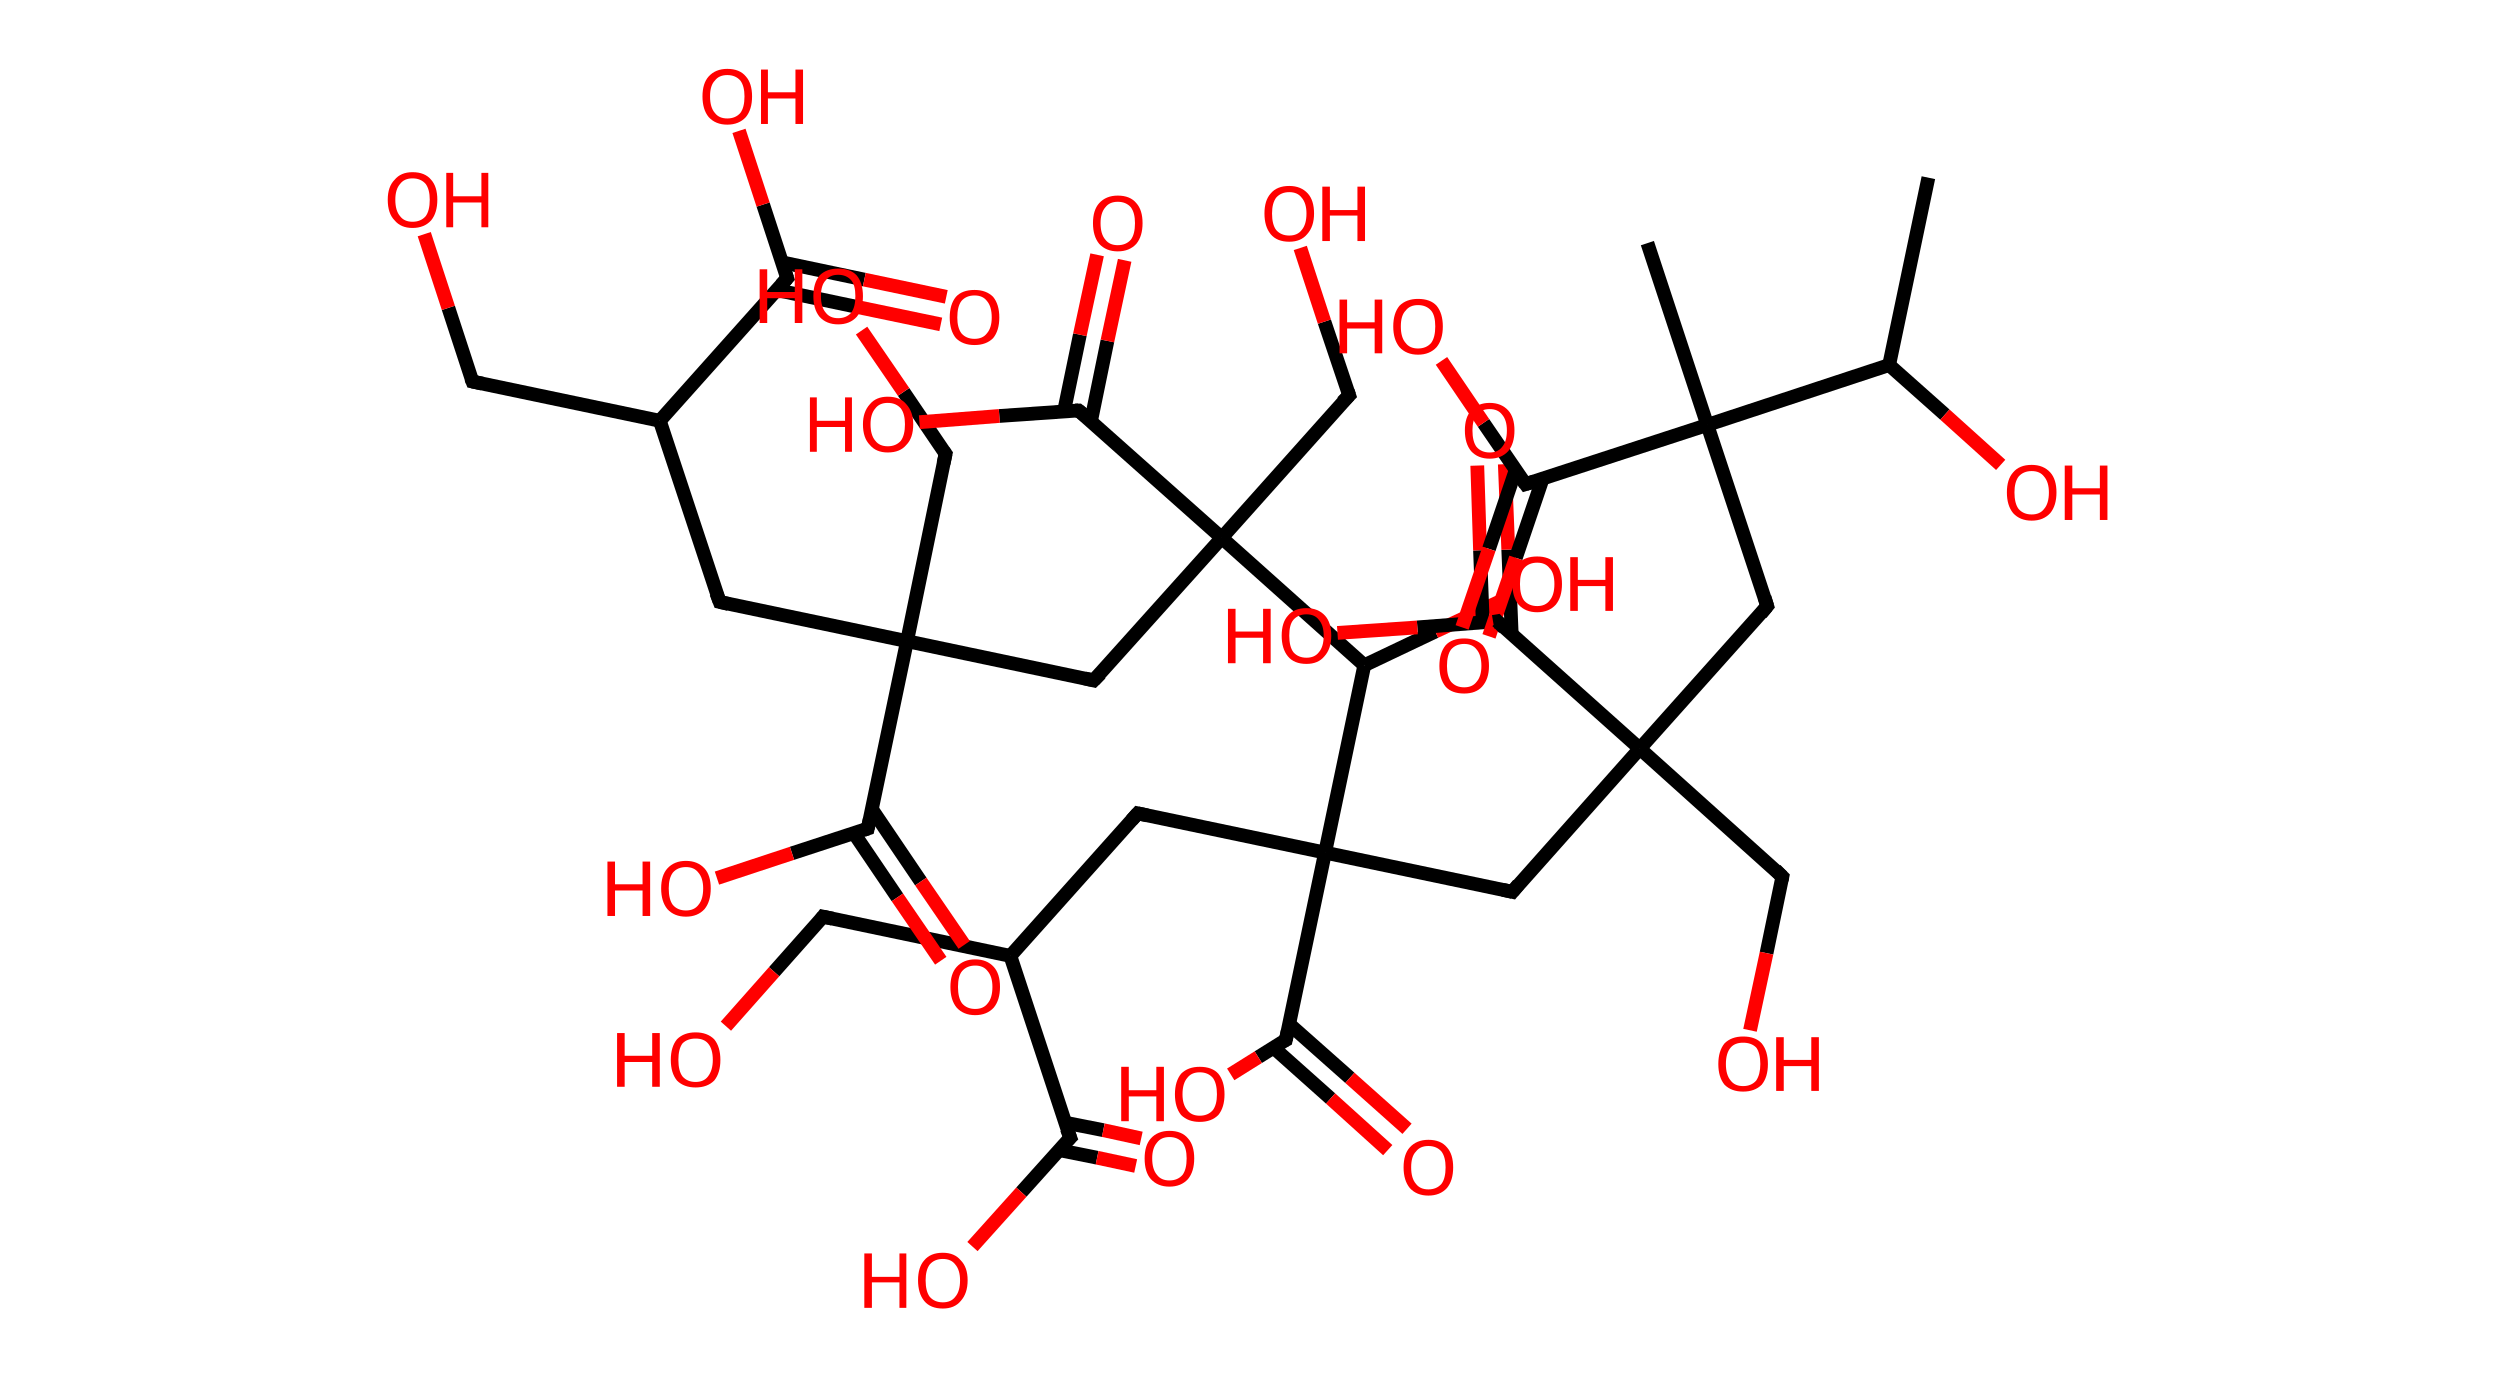 <?xml version='1.0' encoding='ASCII' standalone='yes'?>
<svg xmlns="http://www.w3.org/2000/svg" xmlns:rdkit="http://www.rdkit.org/xml" xmlns:xlink="http://www.w3.org/1999/xlink" version="1.1" baseProfile="full" xml:space="preserve" width="363px" height="200px" viewBox="0 0 363 200">
<!-- END OF HEADER -->
<rect style="opacity:1.0;fill:#FFFFFF;stroke:none" width="363.0" height="200.0" x="0.0" y="0.0"> </rect>
<path class="bond-0 atom-0 atom-1" d="M 280.0,25.8 L 274.3,53.0" style="fill:none;fill-rule:evenodd;stroke:#000000;stroke-width:2.0px;stroke-linecap:butt;stroke-linejoin:miter;stroke-opacity:1"/>
<path class="bond-1 atom-1 atom-2" d="M 274.3,53.0 L 282.4,60.2" style="fill:none;fill-rule:evenodd;stroke:#000000;stroke-width:2.0px;stroke-linecap:butt;stroke-linejoin:miter;stroke-opacity:1"/>
<path class="bond-1 atom-1 atom-2" d="M 282.4,60.2 L 290.5,67.5" style="fill:none;fill-rule:evenodd;stroke:#FF0000;stroke-width:2.0px;stroke-linecap:butt;stroke-linejoin:miter;stroke-opacity:1"/>
<path class="bond-2 atom-1 atom-3" d="M 274.3,53.0 L 247.9,61.7" style="fill:none;fill-rule:evenodd;stroke:#000000;stroke-width:2.0px;stroke-linecap:butt;stroke-linejoin:miter;stroke-opacity:1"/>
<path class="bond-3 atom-3 atom-4" d="M 247.9,61.7 L 239.2,35.3" style="fill:none;fill-rule:evenodd;stroke:#000000;stroke-width:2.0px;stroke-linecap:butt;stroke-linejoin:miter;stroke-opacity:1"/>
<path class="bond-4 atom-3 atom-5" d="M 247.9,61.7 L 256.6,88.0" style="fill:none;fill-rule:evenodd;stroke:#000000;stroke-width:2.0px;stroke-linecap:butt;stroke-linejoin:miter;stroke-opacity:1"/>
<path class="bond-5 atom-5 atom-6" d="M 256.6,88.0 L 238.1,108.7" style="fill:none;fill-rule:evenodd;stroke:#000000;stroke-width:2.0px;stroke-linecap:butt;stroke-linejoin:miter;stroke-opacity:1"/>
<path class="bond-6 atom-6 atom-7" d="M 238.1,108.7 L 258.8,127.3" style="fill:none;fill-rule:evenodd;stroke:#000000;stroke-width:2.0px;stroke-linecap:butt;stroke-linejoin:miter;stroke-opacity:1"/>
<path class="bond-7 atom-7 atom-8" d="M 258.8,127.3 L 256.5,138.4" style="fill:none;fill-rule:evenodd;stroke:#000000;stroke-width:2.0px;stroke-linecap:butt;stroke-linejoin:miter;stroke-opacity:1"/>
<path class="bond-7 atom-7 atom-8" d="M 256.5,138.4 L 254.1,149.6" style="fill:none;fill-rule:evenodd;stroke:#FF0000;stroke-width:2.0px;stroke-linecap:butt;stroke-linejoin:miter;stroke-opacity:1"/>
<path class="bond-8 atom-6 atom-9" d="M 238.1,108.7 L 219.6,129.5" style="fill:none;fill-rule:evenodd;stroke:#000000;stroke-width:2.0px;stroke-linecap:butt;stroke-linejoin:miter;stroke-opacity:1"/>
<path class="bond-9 atom-9 atom-10" d="M 219.6,129.5 L 192.4,123.8" style="fill:none;fill-rule:evenodd;stroke:#000000;stroke-width:2.0px;stroke-linecap:butt;stroke-linejoin:miter;stroke-opacity:1"/>
<path class="bond-10 atom-10 atom-11" d="M 192.4,123.8 L 165.2,118.1" style="fill:none;fill-rule:evenodd;stroke:#000000;stroke-width:2.0px;stroke-linecap:butt;stroke-linejoin:miter;stroke-opacity:1"/>
<path class="bond-11 atom-11 atom-12" d="M 165.2,118.1 L 146.7,138.8" style="fill:none;fill-rule:evenodd;stroke:#000000;stroke-width:2.0px;stroke-linecap:butt;stroke-linejoin:miter;stroke-opacity:1"/>
<path class="bond-12 atom-12 atom-13" d="M 146.7,138.8 L 119.5,133.1" style="fill:none;fill-rule:evenodd;stroke:#000000;stroke-width:2.0px;stroke-linecap:butt;stroke-linejoin:miter;stroke-opacity:1"/>
<path class="bond-13 atom-13 atom-14" d="M 119.5,133.1 L 112.4,141.1" style="fill:none;fill-rule:evenodd;stroke:#000000;stroke-width:2.0px;stroke-linecap:butt;stroke-linejoin:miter;stroke-opacity:1"/>
<path class="bond-13 atom-13 atom-14" d="M 112.4,141.1 L 105.4,149.0" style="fill:none;fill-rule:evenodd;stroke:#FF0000;stroke-width:2.0px;stroke-linecap:butt;stroke-linejoin:miter;stroke-opacity:1"/>
<path class="bond-14 atom-12 atom-15" d="M 146.7,138.8 L 155.4,165.2" style="fill:none;fill-rule:evenodd;stroke:#000000;stroke-width:2.0px;stroke-linecap:butt;stroke-linejoin:miter;stroke-opacity:1"/>
<path class="bond-15 atom-15 atom-16" d="M 153.8,167.0 L 159.3,168.1" style="fill:none;fill-rule:evenodd;stroke:#000000;stroke-width:2.0px;stroke-linecap:butt;stroke-linejoin:miter;stroke-opacity:1"/>
<path class="bond-15 atom-15 atom-16" d="M 159.3,168.1 L 164.9,169.3" style="fill:none;fill-rule:evenodd;stroke:#FF0000;stroke-width:2.0px;stroke-linecap:butt;stroke-linejoin:miter;stroke-opacity:1"/>
<path class="bond-15 atom-15 atom-16" d="M 154.6,163.0 L 160.2,164.1" style="fill:none;fill-rule:evenodd;stroke:#000000;stroke-width:2.0px;stroke-linecap:butt;stroke-linejoin:miter;stroke-opacity:1"/>
<path class="bond-15 atom-15 atom-16" d="M 160.2,164.1 L 165.7,165.3" style="fill:none;fill-rule:evenodd;stroke:#FF0000;stroke-width:2.0px;stroke-linecap:butt;stroke-linejoin:miter;stroke-opacity:1"/>
<path class="bond-16 atom-15 atom-17" d="M 155.4,165.2 L 148.3,173.1" style="fill:none;fill-rule:evenodd;stroke:#000000;stroke-width:2.0px;stroke-linecap:butt;stroke-linejoin:miter;stroke-opacity:1"/>
<path class="bond-16 atom-15 atom-17" d="M 148.3,173.1 L 141.2,181.0" style="fill:none;fill-rule:evenodd;stroke:#FF0000;stroke-width:2.0px;stroke-linecap:butt;stroke-linejoin:miter;stroke-opacity:1"/>
<path class="bond-17 atom-10 atom-18" d="M 192.4,123.8 L 186.7,151.0" style="fill:none;fill-rule:evenodd;stroke:#000000;stroke-width:2.0px;stroke-linecap:butt;stroke-linejoin:miter;stroke-opacity:1"/>
<path class="bond-18 atom-18 atom-19" d="M 184.9,152.1 L 193.2,159.5" style="fill:none;fill-rule:evenodd;stroke:#000000;stroke-width:2.0px;stroke-linecap:butt;stroke-linejoin:miter;stroke-opacity:1"/>
<path class="bond-18 atom-18 atom-19" d="M 193.2,159.5 L 201.5,167.0" style="fill:none;fill-rule:evenodd;stroke:#FF0000;stroke-width:2.0px;stroke-linecap:butt;stroke-linejoin:miter;stroke-opacity:1"/>
<path class="bond-18 atom-18 atom-19" d="M 187.2,148.7 L 196.0,156.5" style="fill:none;fill-rule:evenodd;stroke:#000000;stroke-width:2.0px;stroke-linecap:butt;stroke-linejoin:miter;stroke-opacity:1"/>
<path class="bond-18 atom-18 atom-19" d="M 196.0,156.5 L 204.3,163.9" style="fill:none;fill-rule:evenodd;stroke:#FF0000;stroke-width:2.0px;stroke-linecap:butt;stroke-linejoin:miter;stroke-opacity:1"/>
<path class="bond-19 atom-18 atom-20" d="M 186.7,151.0 L 182.7,153.5" style="fill:none;fill-rule:evenodd;stroke:#000000;stroke-width:2.0px;stroke-linecap:butt;stroke-linejoin:miter;stroke-opacity:1"/>
<path class="bond-19 atom-18 atom-20" d="M 182.7,153.5 L 178.7,156.0" style="fill:none;fill-rule:evenodd;stroke:#FF0000;stroke-width:2.0px;stroke-linecap:butt;stroke-linejoin:miter;stroke-opacity:1"/>
<path class="bond-20 atom-10 atom-21" d="M 192.4,123.8 L 198.1,96.6" style="fill:none;fill-rule:evenodd;stroke:#000000;stroke-width:2.0px;stroke-linecap:butt;stroke-linejoin:miter;stroke-opacity:1"/>
<path class="bond-21 atom-21 atom-22" d="M 198.1,96.6 L 208.4,91.7" style="fill:none;fill-rule:evenodd;stroke:#000000;stroke-width:2.0px;stroke-linecap:butt;stroke-linejoin:miter;stroke-opacity:1"/>
<path class="bond-21 atom-21 atom-22" d="M 208.4,91.7 L 218.7,86.9" style="fill:none;fill-rule:evenodd;stroke:#FF0000;stroke-width:2.0px;stroke-linecap:butt;stroke-linejoin:miter;stroke-opacity:1"/>
<path class="bond-22 atom-21 atom-23" d="M 198.1,96.6 L 177.4,78.1" style="fill:none;fill-rule:evenodd;stroke:#000000;stroke-width:2.0px;stroke-linecap:butt;stroke-linejoin:miter;stroke-opacity:1"/>
<path class="bond-23 atom-23 atom-24" d="M 177.4,78.1 L 195.9,57.4" style="fill:none;fill-rule:evenodd;stroke:#000000;stroke-width:2.0px;stroke-linecap:butt;stroke-linejoin:miter;stroke-opacity:1"/>
<path class="bond-24 atom-24 atom-25" d="M 195.9,57.4 L 192.3,46.7" style="fill:none;fill-rule:evenodd;stroke:#000000;stroke-width:2.0px;stroke-linecap:butt;stroke-linejoin:miter;stroke-opacity:1"/>
<path class="bond-24 atom-24 atom-25" d="M 192.3,46.7 L 188.8,36.0" style="fill:none;fill-rule:evenodd;stroke:#FF0000;stroke-width:2.0px;stroke-linecap:butt;stroke-linejoin:miter;stroke-opacity:1"/>
<path class="bond-25 atom-23 atom-26" d="M 177.4,78.1 L 158.8,98.8" style="fill:none;fill-rule:evenodd;stroke:#000000;stroke-width:2.0px;stroke-linecap:butt;stroke-linejoin:miter;stroke-opacity:1"/>
<path class="bond-26 atom-26 atom-27" d="M 158.8,98.8 L 131.7,93.1" style="fill:none;fill-rule:evenodd;stroke:#000000;stroke-width:2.0px;stroke-linecap:butt;stroke-linejoin:miter;stroke-opacity:1"/>
<path class="bond-27 atom-27 atom-28" d="M 131.7,93.1 L 137.3,65.9" style="fill:none;fill-rule:evenodd;stroke:#000000;stroke-width:2.0px;stroke-linecap:butt;stroke-linejoin:miter;stroke-opacity:1"/>
<path class="bond-28 atom-28 atom-29" d="M 137.3,65.9 L 131.2,56.9" style="fill:none;fill-rule:evenodd;stroke:#000000;stroke-width:2.0px;stroke-linecap:butt;stroke-linejoin:miter;stroke-opacity:1"/>
<path class="bond-28 atom-28 atom-29" d="M 131.2,56.9 L 125.1,48.0" style="fill:none;fill-rule:evenodd;stroke:#FF0000;stroke-width:2.0px;stroke-linecap:butt;stroke-linejoin:miter;stroke-opacity:1"/>
<path class="bond-29 atom-27 atom-30" d="M 131.7,93.1 L 104.5,87.4" style="fill:none;fill-rule:evenodd;stroke:#000000;stroke-width:2.0px;stroke-linecap:butt;stroke-linejoin:miter;stroke-opacity:1"/>
<path class="bond-30 atom-30 atom-31" d="M 104.5,87.4 L 95.8,61.1" style="fill:none;fill-rule:evenodd;stroke:#000000;stroke-width:2.0px;stroke-linecap:butt;stroke-linejoin:miter;stroke-opacity:1"/>
<path class="bond-31 atom-31 atom-32" d="M 95.8,61.1 L 68.6,55.4" style="fill:none;fill-rule:evenodd;stroke:#000000;stroke-width:2.0px;stroke-linecap:butt;stroke-linejoin:miter;stroke-opacity:1"/>
<path class="bond-32 atom-32 atom-33" d="M 68.6,55.4 L 65.1,44.7" style="fill:none;fill-rule:evenodd;stroke:#000000;stroke-width:2.0px;stroke-linecap:butt;stroke-linejoin:miter;stroke-opacity:1"/>
<path class="bond-32 atom-32 atom-33" d="M 65.1,44.7 L 61.6,34.0" style="fill:none;fill-rule:evenodd;stroke:#FF0000;stroke-width:2.0px;stroke-linecap:butt;stroke-linejoin:miter;stroke-opacity:1"/>
<path class="bond-33 atom-31 atom-34" d="M 95.8,61.1 L 114.3,40.4" style="fill:none;fill-rule:evenodd;stroke:#000000;stroke-width:2.0px;stroke-linecap:butt;stroke-linejoin:miter;stroke-opacity:1"/>
<path class="bond-34 atom-34 atom-35" d="M 112.7,42.1 L 124.6,44.6" style="fill:none;fill-rule:evenodd;stroke:#000000;stroke-width:2.0px;stroke-linecap:butt;stroke-linejoin:miter;stroke-opacity:1"/>
<path class="bond-34 atom-34 atom-35" d="M 124.6,44.6 L 136.6,47.1" style="fill:none;fill-rule:evenodd;stroke:#FF0000;stroke-width:2.0px;stroke-linecap:butt;stroke-linejoin:miter;stroke-opacity:1"/>
<path class="bond-34 atom-34 atom-35" d="M 113.6,38.1 L 125.5,40.6" style="fill:none;fill-rule:evenodd;stroke:#000000;stroke-width:2.0px;stroke-linecap:butt;stroke-linejoin:miter;stroke-opacity:1"/>
<path class="bond-34 atom-34 atom-35" d="M 125.5,40.6 L 137.4,43.1" style="fill:none;fill-rule:evenodd;stroke:#FF0000;stroke-width:2.0px;stroke-linecap:butt;stroke-linejoin:miter;stroke-opacity:1"/>
<path class="bond-35 atom-34 atom-36" d="M 114.3,40.4 L 110.8,29.7" style="fill:none;fill-rule:evenodd;stroke:#000000;stroke-width:2.0px;stroke-linecap:butt;stroke-linejoin:miter;stroke-opacity:1"/>
<path class="bond-35 atom-34 atom-36" d="M 110.8,29.7 L 107.3,19.0" style="fill:none;fill-rule:evenodd;stroke:#FF0000;stroke-width:2.0px;stroke-linecap:butt;stroke-linejoin:miter;stroke-opacity:1"/>
<path class="bond-36 atom-27 atom-37" d="M 131.7,93.1 L 126.0,120.3" style="fill:none;fill-rule:evenodd;stroke:#000000;stroke-width:2.0px;stroke-linecap:butt;stroke-linejoin:miter;stroke-opacity:1"/>
<path class="bond-37 atom-37 atom-38" d="M 124.0,121.0 L 130.3,130.3" style="fill:none;fill-rule:evenodd;stroke:#000000;stroke-width:2.0px;stroke-linecap:butt;stroke-linejoin:miter;stroke-opacity:1"/>
<path class="bond-37 atom-37 atom-38" d="M 130.3,130.3 L 136.6,139.5" style="fill:none;fill-rule:evenodd;stroke:#FF0000;stroke-width:2.0px;stroke-linecap:butt;stroke-linejoin:miter;stroke-opacity:1"/>
<path class="bond-37 atom-37 atom-38" d="M 126.6,117.5 L 133.7,128.0" style="fill:none;fill-rule:evenodd;stroke:#000000;stroke-width:2.0px;stroke-linecap:butt;stroke-linejoin:miter;stroke-opacity:1"/>
<path class="bond-37 atom-37 atom-38" d="M 133.7,128.0 L 140.0,137.2" style="fill:none;fill-rule:evenodd;stroke:#FF0000;stroke-width:2.0px;stroke-linecap:butt;stroke-linejoin:miter;stroke-opacity:1"/>
<path class="bond-38 atom-37 atom-39" d="M 126.0,120.3 L 115.0,123.9" style="fill:none;fill-rule:evenodd;stroke:#000000;stroke-width:2.0px;stroke-linecap:butt;stroke-linejoin:miter;stroke-opacity:1"/>
<path class="bond-38 atom-37 atom-39" d="M 115.0,123.9 L 104.1,127.5" style="fill:none;fill-rule:evenodd;stroke:#FF0000;stroke-width:2.0px;stroke-linecap:butt;stroke-linejoin:miter;stroke-opacity:1"/>
<path class="bond-39 atom-23 atom-40" d="M 177.4,78.1 L 156.6,59.6" style="fill:none;fill-rule:evenodd;stroke:#000000;stroke-width:2.0px;stroke-linecap:butt;stroke-linejoin:miter;stroke-opacity:1"/>
<path class="bond-40 atom-40 atom-41" d="M 158.4,61.2 L 160.8,49.5" style="fill:none;fill-rule:evenodd;stroke:#000000;stroke-width:2.0px;stroke-linecap:butt;stroke-linejoin:miter;stroke-opacity:1"/>
<path class="bond-40 atom-40 atom-41" d="M 160.8,49.5 L 163.3,37.8" style="fill:none;fill-rule:evenodd;stroke:#FF0000;stroke-width:2.0px;stroke-linecap:butt;stroke-linejoin:miter;stroke-opacity:1"/>
<path class="bond-40 atom-40 atom-41" d="M 154.5,59.7 L 156.8,48.6" style="fill:none;fill-rule:evenodd;stroke:#000000;stroke-width:2.0px;stroke-linecap:butt;stroke-linejoin:miter;stroke-opacity:1"/>
<path class="bond-40 atom-40 atom-41" d="M 156.8,48.6 L 159.3,37.0" style="fill:none;fill-rule:evenodd;stroke:#FF0000;stroke-width:2.0px;stroke-linecap:butt;stroke-linejoin:miter;stroke-opacity:1"/>
<path class="bond-41 atom-40 atom-42" d="M 156.6,59.6 L 145.1,60.4" style="fill:none;fill-rule:evenodd;stroke:#000000;stroke-width:2.0px;stroke-linecap:butt;stroke-linejoin:miter;stroke-opacity:1"/>
<path class="bond-41 atom-40 atom-42" d="M 145.1,60.4 L 133.5,61.3" style="fill:none;fill-rule:evenodd;stroke:#FF0000;stroke-width:2.0px;stroke-linecap:butt;stroke-linejoin:miter;stroke-opacity:1"/>
<path class="bond-42 atom-6 atom-43" d="M 238.1,108.7 L 217.4,90.2" style="fill:none;fill-rule:evenodd;stroke:#000000;stroke-width:2.0px;stroke-linecap:butt;stroke-linejoin:miter;stroke-opacity:1"/>
<path class="bond-43 atom-43 atom-44" d="M 219.5,92.1 L 219.0,79.8" style="fill:none;fill-rule:evenodd;stroke:#000000;stroke-width:2.0px;stroke-linecap:butt;stroke-linejoin:miter;stroke-opacity:1"/>
<path class="bond-43 atom-43 atom-44" d="M 219.0,79.8 L 218.5,67.4" style="fill:none;fill-rule:evenodd;stroke:#FF0000;stroke-width:2.0px;stroke-linecap:butt;stroke-linejoin:miter;stroke-opacity:1"/>
<path class="bond-43 atom-43 atom-44" d="M 215.3,90.4 L 214.9,79.9" style="fill:none;fill-rule:evenodd;stroke:#000000;stroke-width:2.0px;stroke-linecap:butt;stroke-linejoin:miter;stroke-opacity:1"/>
<path class="bond-43 atom-43 atom-44" d="M 214.9,79.9 L 214.5,67.6" style="fill:none;fill-rule:evenodd;stroke:#FF0000;stroke-width:2.0px;stroke-linecap:butt;stroke-linejoin:miter;stroke-opacity:1"/>
<path class="bond-44 atom-43 atom-45" d="M 217.4,90.2 L 205.8,91.1" style="fill:none;fill-rule:evenodd;stroke:#000000;stroke-width:2.0px;stroke-linecap:butt;stroke-linejoin:miter;stroke-opacity:1"/>
<path class="bond-44 atom-43 atom-45" d="M 205.8,91.1 L 194.2,91.9" style="fill:none;fill-rule:evenodd;stroke:#FF0000;stroke-width:2.0px;stroke-linecap:butt;stroke-linejoin:miter;stroke-opacity:1"/>
<path class="bond-45 atom-3 atom-46" d="M 247.9,61.7 L 221.5,70.3" style="fill:none;fill-rule:evenodd;stroke:#000000;stroke-width:2.0px;stroke-linecap:butt;stroke-linejoin:miter;stroke-opacity:1"/>
<path class="bond-46 atom-46 atom-47" d="M 220.1,68.2 L 216.2,79.7" style="fill:none;fill-rule:evenodd;stroke:#000000;stroke-width:2.0px;stroke-linecap:butt;stroke-linejoin:miter;stroke-opacity:1"/>
<path class="bond-46 atom-46 atom-47" d="M 216.2,79.7 L 212.3,91.1" style="fill:none;fill-rule:evenodd;stroke:#FF0000;stroke-width:2.0px;stroke-linecap:butt;stroke-linejoin:miter;stroke-opacity:1"/>
<path class="bond-46 atom-46 atom-47" d="M 224.0,69.5 L 220.1,81.0" style="fill:none;fill-rule:evenodd;stroke:#000000;stroke-width:2.0px;stroke-linecap:butt;stroke-linejoin:miter;stroke-opacity:1"/>
<path class="bond-46 atom-46 atom-47" d="M 220.1,81.0 L 216.2,92.4" style="fill:none;fill-rule:evenodd;stroke:#FF0000;stroke-width:2.0px;stroke-linecap:butt;stroke-linejoin:miter;stroke-opacity:1"/>
<path class="bond-47 atom-46 atom-48" d="M 221.5,70.3 L 215.4,61.4" style="fill:none;fill-rule:evenodd;stroke:#000000;stroke-width:2.0px;stroke-linecap:butt;stroke-linejoin:miter;stroke-opacity:1"/>
<path class="bond-47 atom-46 atom-48" d="M 215.4,61.4 L 209.3,52.4" style="fill:none;fill-rule:evenodd;stroke:#FF0000;stroke-width:2.0px;stroke-linecap:butt;stroke-linejoin:miter;stroke-opacity:1"/>
<path d="M 256.2,86.7 L 256.6,88.0 L 255.7,89.1" style="fill:none;stroke:#000000;stroke-width:2.0px;stroke-linecap:butt;stroke-linejoin:miter;stroke-opacity:1;"/>
<path d="M 257.8,126.3 L 258.8,127.3 L 258.7,127.8" style="fill:none;stroke:#000000;stroke-width:2.0px;stroke-linecap:butt;stroke-linejoin:miter;stroke-opacity:1;"/>
<path d="M 220.5,128.4 L 219.6,129.5 L 218.2,129.2" style="fill:none;stroke:#000000;stroke-width:2.0px;stroke-linecap:butt;stroke-linejoin:miter;stroke-opacity:1;"/>
<path d="M 166.6,118.4 L 165.2,118.1 L 164.3,119.1" style="fill:none;stroke:#000000;stroke-width:2.0px;stroke-linecap:butt;stroke-linejoin:miter;stroke-opacity:1;"/>
<path d="M 120.9,133.4 L 119.5,133.1 L 119.2,133.5" style="fill:none;stroke:#000000;stroke-width:2.0px;stroke-linecap:butt;stroke-linejoin:miter;stroke-opacity:1;"/>
<path d="M 154.9,163.9 L 155.4,165.2 L 155.0,165.6" style="fill:none;stroke:#000000;stroke-width:2.0px;stroke-linecap:butt;stroke-linejoin:miter;stroke-opacity:1;"/>
<path d="M 187.0,149.6 L 186.7,151.0 L 186.5,151.1" style="fill:none;stroke:#000000;stroke-width:2.0px;stroke-linecap:butt;stroke-linejoin:miter;stroke-opacity:1;"/>
<path d="M 194.9,58.4 L 195.9,57.4 L 195.7,56.8" style="fill:none;stroke:#000000;stroke-width:2.0px;stroke-linecap:butt;stroke-linejoin:miter;stroke-opacity:1;"/>
<path d="M 159.8,97.8 L 158.8,98.8 L 157.5,98.5" style="fill:none;stroke:#000000;stroke-width:2.0px;stroke-linecap:butt;stroke-linejoin:miter;stroke-opacity:1;"/>
<path d="M 137.0,67.3 L 137.3,65.9 L 137.0,65.5" style="fill:none;stroke:#000000;stroke-width:2.0px;stroke-linecap:butt;stroke-linejoin:miter;stroke-opacity:1;"/>
<path d="M 105.8,87.7 L 104.5,87.4 L 104.0,86.1" style="fill:none;stroke:#000000;stroke-width:2.0px;stroke-linecap:butt;stroke-linejoin:miter;stroke-opacity:1;"/>
<path d="M 70.0,55.7 L 68.6,55.4 L 68.4,54.9" style="fill:none;stroke:#000000;stroke-width:2.0px;stroke-linecap:butt;stroke-linejoin:miter;stroke-opacity:1;"/>
<path d="M 113.4,41.4 L 114.3,40.4 L 114.1,39.8" style="fill:none;stroke:#000000;stroke-width:2.0px;stroke-linecap:butt;stroke-linejoin:miter;stroke-opacity:1;"/>
<path d="M 126.3,118.9 L 126.0,120.3 L 125.4,120.5" style="fill:none;stroke:#000000;stroke-width:2.0px;stroke-linecap:butt;stroke-linejoin:miter;stroke-opacity:1;"/>
<path d="M 157.7,60.5 L 156.6,59.6 L 156.1,59.6" style="fill:none;stroke:#000000;stroke-width:2.0px;stroke-linecap:butt;stroke-linejoin:miter;stroke-opacity:1;"/>
<path d="M 218.4,91.2 L 217.4,90.2 L 216.8,90.3" style="fill:none;stroke:#000000;stroke-width:2.0px;stroke-linecap:butt;stroke-linejoin:miter;stroke-opacity:1;"/>
<path d="M 222.8,69.9 L 221.5,70.3 L 221.2,69.9" style="fill:none;stroke:#000000;stroke-width:2.0px;stroke-linecap:butt;stroke-linejoin:miter;stroke-opacity:1;"/>
<path class="atom-2" d="M 291.4 71.5 Q 291.4 69.6, 292.3 68.6 Q 293.2 67.5, 295.0 67.5 Q 296.7 67.5, 297.7 68.6 Q 298.6 69.6, 298.6 71.5 Q 298.6 73.4, 297.7 74.5 Q 296.7 75.6, 295.0 75.6 Q 293.3 75.6, 292.3 74.5 Q 291.4 73.4, 291.4 71.5 M 295.0 74.7 Q 296.2 74.7, 296.8 73.9 Q 297.5 73.1, 297.5 71.5 Q 297.5 70.0, 296.8 69.2 Q 296.2 68.4, 295.0 68.4 Q 293.8 68.4, 293.1 69.2 Q 292.5 70.0, 292.5 71.5 Q 292.5 73.1, 293.1 73.9 Q 293.8 74.7, 295.0 74.7 " fill="#FF0000"/>
<path class="atom-2" d="M 299.8 67.6 L 300.9 67.6 L 300.9 70.9 L 304.9 70.9 L 304.9 67.6 L 306.0 67.6 L 306.0 75.5 L 304.9 75.5 L 304.9 71.8 L 300.9 71.8 L 300.9 75.5 L 299.8 75.5 L 299.8 67.6 " fill="#FF0000"/>
<path class="atom-8" d="M 249.5 154.5 Q 249.5 152.6, 250.4 151.5 Q 251.4 150.5, 253.1 150.5 Q 254.9 150.5, 255.8 151.5 Q 256.7 152.6, 256.7 154.5 Q 256.7 156.4, 255.8 157.5 Q 254.8 158.5, 253.1 158.5 Q 251.4 158.5, 250.4 157.5 Q 249.5 156.4, 249.5 154.5 M 253.1 157.7 Q 254.3 157.7, 255.0 156.9 Q 255.6 156.0, 255.6 154.5 Q 255.6 152.9, 255.0 152.1 Q 254.3 151.4, 253.1 151.4 Q 251.9 151.4, 251.3 152.1 Q 250.6 152.9, 250.6 154.5 Q 250.6 156.1, 251.3 156.9 Q 251.9 157.7, 253.1 157.7 " fill="#FF0000"/>
<path class="atom-8" d="M 257.9 150.6 L 259.0 150.6 L 259.0 153.9 L 263.0 153.9 L 263.0 150.6 L 264.1 150.6 L 264.1 158.4 L 263.0 158.4 L 263.0 154.8 L 259.0 154.8 L 259.0 158.4 L 257.9 158.4 L 257.9 150.6 " fill="#FF0000"/>
<path class="atom-14" d="M 89.6 150.0 L 90.7 150.0 L 90.7 153.3 L 94.7 153.3 L 94.7 150.0 L 95.8 150.0 L 95.8 157.8 L 94.7 157.8 L 94.7 154.2 L 90.7 154.2 L 90.7 157.8 L 89.6 157.8 L 89.6 150.0 " fill="#FF0000"/>
<path class="atom-14" d="M 97.4 153.9 Q 97.4 152.0, 98.3 150.9 Q 99.3 149.9, 101.0 149.9 Q 102.7 149.9, 103.7 150.9 Q 104.6 152.0, 104.6 153.9 Q 104.6 155.8, 103.7 156.9 Q 102.7 157.9, 101.0 157.9 Q 99.3 157.9, 98.3 156.9 Q 97.4 155.8, 97.4 153.9 M 101.0 157.1 Q 102.2 157.1, 102.8 156.3 Q 103.5 155.4, 103.5 153.9 Q 103.5 152.3, 102.8 151.5 Q 102.2 150.8, 101.0 150.8 Q 99.8 150.8, 99.1 151.5 Q 98.5 152.3, 98.5 153.9 Q 98.5 155.5, 99.1 156.3 Q 99.8 157.1, 101.0 157.1 " fill="#FF0000"/>
<path class="atom-16" d="M 166.2 168.2 Q 166.2 166.3, 167.1 165.3 Q 168.1 164.2, 169.8 164.2 Q 171.6 164.2, 172.5 165.3 Q 173.4 166.3, 173.4 168.2 Q 173.4 170.1, 172.5 171.2 Q 171.5 172.3, 169.8 172.3 Q 168.1 172.3, 167.1 171.2 Q 166.2 170.2, 166.2 168.2 M 169.8 171.4 Q 171.0 171.4, 171.7 170.6 Q 172.3 169.8, 172.3 168.2 Q 172.3 166.7, 171.7 165.9 Q 171.0 165.1, 169.8 165.1 Q 168.6 165.1, 168.0 165.9 Q 167.3 166.7, 167.3 168.2 Q 167.3 169.8, 168.0 170.6 Q 168.6 171.4, 169.8 171.4 " fill="#FF0000"/>
<path class="atom-17" d="M 125.5 182.0 L 126.6 182.0 L 126.6 185.4 L 130.6 185.4 L 130.6 182.0 L 131.6 182.0 L 131.6 189.9 L 130.6 189.9 L 130.6 186.2 L 126.6 186.2 L 126.6 189.9 L 125.5 189.9 L 125.5 182.0 " fill="#FF0000"/>
<path class="atom-17" d="M 133.3 185.9 Q 133.3 184.0, 134.2 183.0 Q 135.1 181.9, 136.9 181.9 Q 138.6 181.9, 139.5 183.0 Q 140.5 184.0, 140.5 185.9 Q 140.5 187.8, 139.5 188.9 Q 138.6 190.0, 136.9 190.0 Q 135.1 190.0, 134.2 188.9 Q 133.3 187.8, 133.3 185.9 M 136.9 189.1 Q 138.1 189.1, 138.7 188.3 Q 139.4 187.5, 139.4 185.9 Q 139.4 184.4, 138.7 183.6 Q 138.1 182.8, 136.9 182.8 Q 135.7 182.8, 135.0 183.6 Q 134.4 184.4, 134.4 185.9 Q 134.4 187.5, 135.0 188.3 Q 135.7 189.1, 136.9 189.1 " fill="#FF0000"/>
<path class="atom-19" d="M 203.8 169.5 Q 203.8 167.6, 204.7 166.6 Q 205.7 165.5, 207.4 165.5 Q 209.2 165.5, 210.1 166.6 Q 211.0 167.6, 211.0 169.5 Q 211.0 171.4, 210.1 172.5 Q 209.1 173.6, 207.4 173.6 Q 205.7 173.6, 204.7 172.5 Q 203.8 171.4, 203.8 169.5 M 207.4 172.7 Q 208.6 172.7, 209.3 171.9 Q 209.9 171.1, 209.9 169.5 Q 209.9 168.0, 209.3 167.2 Q 208.6 166.4, 207.4 166.4 Q 206.2 166.4, 205.6 167.2 Q 204.9 167.9, 204.9 169.5 Q 204.9 171.1, 205.6 171.9 Q 206.2 172.7, 207.4 172.7 " fill="#FF0000"/>
<path class="atom-20" d="M 162.8 154.9 L 163.9 154.9 L 163.9 158.3 L 167.9 158.3 L 167.9 154.9 L 169.0 154.9 L 169.0 162.8 L 167.9 162.8 L 167.9 159.2 L 163.9 159.2 L 163.9 162.8 L 162.8 162.8 L 162.8 154.9 " fill="#FF0000"/>
<path class="atom-20" d="M 170.6 158.9 Q 170.6 157.0, 171.5 155.9 Q 172.5 154.9, 174.2 154.9 Q 176.0 154.9, 176.9 155.9 Q 177.8 157.0, 177.8 158.9 Q 177.8 160.8, 176.9 161.9 Q 175.9 162.9, 174.2 162.9 Q 172.5 162.9, 171.5 161.9 Q 170.6 160.8, 170.6 158.9 M 174.2 162.0 Q 175.4 162.0, 176.1 161.2 Q 176.7 160.4, 176.7 158.9 Q 176.7 157.3, 176.1 156.5 Q 175.4 155.7, 174.2 155.7 Q 173.0 155.7, 172.4 156.5 Q 171.7 157.3, 171.7 158.9 Q 171.7 160.4, 172.4 161.2 Q 173.0 162.0, 174.2 162.0 " fill="#FF0000"/>
<path class="atom-22" d="M 219.6 84.8 Q 219.6 82.9, 220.5 81.8 Q 221.4 80.8, 223.2 80.8 Q 224.9 80.8, 225.9 81.8 Q 226.8 82.9, 226.8 84.8 Q 226.8 86.7, 225.9 87.8 Q 224.9 88.9, 223.2 88.9 Q 221.5 88.9, 220.5 87.8 Q 219.6 86.7, 219.6 84.8 M 223.2 88.0 Q 224.4 88.0, 225.0 87.2 Q 225.7 86.4, 225.7 84.8 Q 225.7 83.2, 225.0 82.5 Q 224.4 81.7, 223.2 81.7 Q 222.0 81.7, 221.3 82.5 Q 220.7 83.2, 220.7 84.8 Q 220.7 86.4, 221.3 87.2 Q 222.0 88.0, 223.2 88.0 " fill="#FF0000"/>
<path class="atom-22" d="M 228.0 80.9 L 229.1 80.9 L 229.1 84.2 L 233.1 84.2 L 233.1 80.9 L 234.2 80.9 L 234.2 88.7 L 233.1 88.7 L 233.1 85.1 L 229.1 85.1 L 229.1 88.7 L 228.0 88.7 L 228.0 80.9 " fill="#FF0000"/>
<path class="atom-25" d="M 183.6 31.0 Q 183.6 29.1, 184.5 28.1 Q 185.4 27.0, 187.2 27.0 Q 188.9 27.0, 189.9 28.1 Q 190.8 29.1, 190.8 31.0 Q 190.8 32.9, 189.8 34.0 Q 188.9 35.1, 187.2 35.1 Q 185.4 35.1, 184.5 34.0 Q 183.6 32.9, 183.6 31.0 M 187.2 34.2 Q 188.4 34.2, 189.0 33.4 Q 189.7 32.6, 189.7 31.0 Q 189.7 29.5, 189.0 28.7 Q 188.4 27.9, 187.2 27.9 Q 186.0 27.9, 185.3 28.7 Q 184.7 29.5, 184.7 31.0 Q 184.7 32.6, 185.3 33.4 Q 186.0 34.2, 187.2 34.2 " fill="#FF0000"/>
<path class="atom-25" d="M 192.0 27.1 L 193.1 27.1 L 193.1 30.5 L 197.1 30.5 L 197.1 27.1 L 198.2 27.1 L 198.2 35.0 L 197.1 35.0 L 197.1 31.3 L 193.1 31.3 L 193.1 35.0 L 192.0 35.0 L 192.0 27.1 " fill="#FF0000"/>
<path class="atom-29" d="M 110.3 39.1 L 111.4 39.1 L 111.4 42.4 L 115.4 42.4 L 115.4 39.1 L 116.5 39.1 L 116.5 46.9 L 115.4 46.9 L 115.4 43.3 L 111.4 43.3 L 111.4 46.9 L 110.3 46.9 L 110.3 39.1 " fill="#FF0000"/>
<path class="atom-29" d="M 118.1 43.0 Q 118.1 41.1, 119.0 40.0 Q 120.0 39.0, 121.7 39.0 Q 123.5 39.0, 124.4 40.0 Q 125.3 41.1, 125.3 43.0 Q 125.3 44.9, 124.4 46.0 Q 123.4 47.1, 121.7 47.1 Q 120.0 47.1, 119.0 46.0 Q 118.1 44.9, 118.1 43.0 M 121.7 46.2 Q 122.9 46.2, 123.6 45.4 Q 124.2 44.6, 124.2 43.0 Q 124.2 41.4, 123.6 40.7 Q 122.9 39.9, 121.7 39.9 Q 120.5 39.9, 119.9 40.7 Q 119.2 41.4, 119.2 43.0 Q 119.2 44.6, 119.9 45.4 Q 120.5 46.2, 121.7 46.2 " fill="#FF0000"/>
<path class="atom-33" d="M 56.3 29.0 Q 56.3 27.1, 57.3 26.1 Q 58.2 25.0, 59.9 25.0 Q 61.7 25.0, 62.6 26.1 Q 63.5 27.1, 63.5 29.0 Q 63.5 30.9, 62.6 32.0 Q 61.6 33.1, 59.9 33.1 Q 58.2 33.1, 57.3 32.0 Q 56.3 31.0, 56.3 29.0 M 59.9 32.2 Q 61.1 32.2, 61.8 31.4 Q 62.4 30.6, 62.4 29.0 Q 62.4 27.5, 61.8 26.7 Q 61.1 25.9, 59.9 25.9 Q 58.7 25.9, 58.1 26.7 Q 57.4 27.5, 57.4 29.0 Q 57.4 30.6, 58.1 31.4 Q 58.7 32.2, 59.9 32.2 " fill="#FF0000"/>
<path class="atom-33" d="M 64.8 25.1 L 65.8 25.1 L 65.8 28.5 L 69.9 28.5 L 69.9 25.1 L 70.9 25.1 L 70.9 33.0 L 69.9 33.0 L 69.9 29.4 L 65.8 29.4 L 65.8 33.0 L 64.8 33.0 L 64.8 25.1 " fill="#FF0000"/>
<path class="atom-35" d="M 137.9 46.1 Q 137.9 44.2, 138.8 43.1 Q 139.7 42.1, 141.5 42.1 Q 143.2 42.1, 144.2 43.1 Q 145.1 44.2, 145.1 46.1 Q 145.1 48.0, 144.2 49.1 Q 143.2 50.1, 141.5 50.1 Q 139.8 50.1, 138.8 49.1 Q 137.9 48.0, 137.9 46.1 M 141.5 49.2 Q 142.7 49.2, 143.3 48.4 Q 144.0 47.6, 144.0 46.1 Q 144.0 44.5, 143.3 43.7 Q 142.7 42.9, 141.5 42.9 Q 140.3 42.9, 139.6 43.7 Q 139.0 44.5, 139.0 46.1 Q 139.0 47.6, 139.6 48.4 Q 140.3 49.2, 141.5 49.2 " fill="#FF0000"/>
<path class="atom-36" d="M 102.0 14.0 Q 102.0 12.1, 102.9 11.1 Q 103.9 10.0, 105.6 10.0 Q 107.4 10.0, 108.3 11.1 Q 109.2 12.1, 109.2 14.0 Q 109.2 15.9, 108.3 17.0 Q 107.3 18.1, 105.6 18.1 Q 103.9 18.1, 102.9 17.0 Q 102.0 15.9, 102.0 14.0 M 105.6 17.2 Q 106.8 17.2, 107.5 16.4 Q 108.1 15.6, 108.1 14.0 Q 108.1 12.5, 107.5 11.7 Q 106.8 10.9, 105.6 10.9 Q 104.4 10.9, 103.8 11.7 Q 103.1 12.4, 103.1 14.0 Q 103.1 15.6, 103.8 16.4 Q 104.4 17.2, 105.6 17.2 " fill="#FF0000"/>
<path class="atom-36" d="M 110.5 10.1 L 111.5 10.1 L 111.5 13.4 L 115.5 13.4 L 115.5 10.1 L 116.6 10.1 L 116.6 18.0 L 115.5 18.0 L 115.5 14.3 L 111.5 14.3 L 111.5 18.0 L 110.5 18.0 L 110.5 10.1 " fill="#FF0000"/>
<path class="atom-38" d="M 138.0 143.3 Q 138.0 141.4, 138.9 140.4 Q 139.9 139.3, 141.6 139.3 Q 143.3 139.3, 144.3 140.4 Q 145.2 141.4, 145.2 143.3 Q 145.2 145.2, 144.3 146.3 Q 143.3 147.4, 141.6 147.4 Q 139.9 147.4, 138.9 146.3 Q 138.0 145.2, 138.0 143.3 M 141.6 146.5 Q 142.8 146.5, 143.4 145.7 Q 144.1 144.9, 144.1 143.3 Q 144.1 141.8, 143.4 141.0 Q 142.8 140.2, 141.6 140.2 Q 140.4 140.2, 139.7 141.0 Q 139.1 141.7, 139.1 143.3 Q 139.1 144.9, 139.7 145.7 Q 140.4 146.5, 141.6 146.5 " fill="#FF0000"/>
<path class="atom-39" d="M 88.2 125.1 L 89.3 125.1 L 89.3 128.4 L 93.3 128.4 L 93.3 125.1 L 94.4 125.1 L 94.4 133.0 L 93.3 133.0 L 93.3 129.3 L 89.3 129.3 L 89.3 133.0 L 88.2 133.0 L 88.2 125.1 " fill="#FF0000"/>
<path class="atom-39" d="M 96.0 129.0 Q 96.0 127.1, 96.9 126.1 Q 97.9 125.0, 99.6 125.0 Q 101.3 125.0, 102.3 126.1 Q 103.2 127.1, 103.2 129.0 Q 103.2 130.9, 102.3 132.0 Q 101.3 133.1, 99.6 133.1 Q 97.9 133.1, 96.9 132.0 Q 96.0 130.9, 96.0 129.0 M 99.6 132.2 Q 100.8 132.2, 101.4 131.4 Q 102.1 130.6, 102.1 129.0 Q 102.1 127.5, 101.4 126.7 Q 100.8 125.9, 99.6 125.9 Q 98.4 125.9, 97.7 126.7 Q 97.1 127.5, 97.1 129.0 Q 97.1 130.6, 97.7 131.4 Q 98.4 132.2, 99.6 132.2 " fill="#FF0000"/>
<path class="atom-41" d="M 158.7 32.4 Q 158.7 30.5, 159.6 29.5 Q 160.6 28.4, 162.3 28.4 Q 164.1 28.4, 165.0 29.5 Q 165.9 30.5, 165.9 32.4 Q 165.9 34.3, 165.0 35.4 Q 164.0 36.5, 162.3 36.5 Q 160.6 36.5, 159.6 35.4 Q 158.7 34.3, 158.7 32.4 M 162.3 35.6 Q 163.5 35.6, 164.2 34.8 Q 164.8 34.0, 164.8 32.4 Q 164.8 30.9, 164.2 30.1 Q 163.5 29.3, 162.3 29.3 Q 161.1 29.3, 160.5 30.1 Q 159.8 30.9, 159.8 32.4 Q 159.8 34.0, 160.5 34.8 Q 161.1 35.6, 162.3 35.6 " fill="#FF0000"/>
<path class="atom-42" d="M 117.6 57.7 L 118.6 57.7 L 118.6 61.1 L 122.7 61.1 L 122.7 57.7 L 123.7 57.7 L 123.7 65.6 L 122.7 65.6 L 122.7 62.0 L 118.6 62.0 L 118.6 65.6 L 117.6 65.6 L 117.6 57.7 " fill="#FF0000"/>
<path class="atom-42" d="M 125.3 61.6 Q 125.3 59.8, 126.3 58.7 Q 127.2 57.6, 128.9 57.6 Q 130.7 57.6, 131.6 58.7 Q 132.6 59.8, 132.6 61.6 Q 132.6 63.6, 131.6 64.6 Q 130.7 65.7, 128.9 65.7 Q 127.2 65.7, 126.3 64.6 Q 125.3 63.6, 125.3 61.6 M 128.9 64.8 Q 130.1 64.8, 130.8 64.0 Q 131.4 63.2, 131.4 61.6 Q 131.4 60.1, 130.8 59.3 Q 130.1 58.5, 128.9 58.5 Q 127.7 58.5, 127.1 59.3 Q 126.4 60.1, 126.4 61.6 Q 126.4 63.2, 127.1 64.0 Q 127.7 64.8, 128.9 64.8 " fill="#FF0000"/>
<path class="atom-44" d="M 212.7 62.5 Q 212.7 60.6, 213.6 59.6 Q 214.6 58.5, 216.3 58.5 Q 218.0 58.5, 219.0 59.6 Q 219.9 60.6, 219.9 62.5 Q 219.9 64.4, 219.0 65.5 Q 218.0 66.6, 216.3 66.6 Q 214.6 66.6, 213.6 65.5 Q 212.7 64.4, 212.7 62.5 M 216.3 65.7 Q 217.5 65.7, 218.1 64.9 Q 218.8 64.1, 218.8 62.5 Q 218.8 61.0, 218.1 60.2 Q 217.5 59.4, 216.3 59.4 Q 215.1 59.4, 214.4 60.2 Q 213.8 61.0, 213.8 62.5 Q 213.8 64.1, 214.4 64.9 Q 215.1 65.7, 216.3 65.7 " fill="#FF0000"/>
<path class="atom-45" d="M 178.3 88.4 L 179.4 88.4 L 179.4 91.7 L 183.4 91.7 L 183.4 88.4 L 184.5 88.4 L 184.5 96.3 L 183.4 96.3 L 183.4 92.6 L 179.4 92.6 L 179.4 96.3 L 178.3 96.3 L 178.3 88.4 " fill="#FF0000"/>
<path class="atom-45" d="M 186.1 92.3 Q 186.1 90.4, 187.0 89.4 Q 187.9 88.3, 189.7 88.3 Q 191.4 88.3, 192.4 89.4 Q 193.3 90.4, 193.3 92.3 Q 193.3 94.2, 192.3 95.3 Q 191.4 96.4, 189.7 96.4 Q 187.9 96.4, 187.0 95.3 Q 186.1 94.2, 186.1 92.3 M 189.7 95.5 Q 190.9 95.5, 191.5 94.7 Q 192.2 93.9, 192.2 92.3 Q 192.2 90.8, 191.5 90.0 Q 190.9 89.2, 189.7 89.2 Q 188.5 89.2, 187.8 90.0 Q 187.2 90.7, 187.2 92.3 Q 187.2 93.9, 187.8 94.7 Q 188.5 95.5, 189.7 95.5 " fill="#FF0000"/>
<path class="atom-47" d="M 209.0 96.7 Q 209.0 94.8, 209.9 93.7 Q 210.8 92.7, 212.6 92.7 Q 214.3 92.7, 215.3 93.7 Q 216.2 94.8, 216.2 96.7 Q 216.2 98.6, 215.2 99.7 Q 214.3 100.7, 212.6 100.7 Q 210.8 100.7, 209.9 99.7 Q 209.0 98.6, 209.0 96.7 M 212.6 99.8 Q 213.8 99.8, 214.4 99.0 Q 215.1 98.2, 215.1 96.7 Q 215.1 95.1, 214.4 94.3 Q 213.8 93.5, 212.6 93.5 Q 211.4 93.5, 210.7 94.3 Q 210.1 95.1, 210.1 96.7 Q 210.1 98.2, 210.7 99.0 Q 211.4 99.8, 212.6 99.8 " fill="#FF0000"/>
<path class="atom-48" d="M 194.5 43.5 L 195.6 43.5 L 195.6 46.8 L 199.6 46.8 L 199.6 43.5 L 200.7 43.5 L 200.7 51.3 L 199.6 51.3 L 199.6 47.7 L 195.6 47.7 L 195.6 51.3 L 194.5 51.3 L 194.5 43.5 " fill="#FF0000"/>
<path class="atom-48" d="M 202.3 47.4 Q 202.3 45.5, 203.2 44.4 Q 204.2 43.4, 205.9 43.4 Q 207.7 43.4, 208.6 44.4 Q 209.5 45.5, 209.5 47.4 Q 209.5 49.3, 208.6 50.4 Q 207.6 51.5, 205.9 51.5 Q 204.2 51.5, 203.2 50.4 Q 202.3 49.3, 202.3 47.4 M 205.9 50.6 Q 207.1 50.6, 207.8 49.8 Q 208.4 49.0, 208.4 47.4 Q 208.4 45.8, 207.8 45.1 Q 207.1 44.3, 205.9 44.3 Q 204.7 44.3, 204.1 45.1 Q 203.4 45.8, 203.4 47.4 Q 203.4 49.0, 204.1 49.8 Q 204.7 50.6, 205.9 50.6 " fill="#FF0000"/>
</svg>
